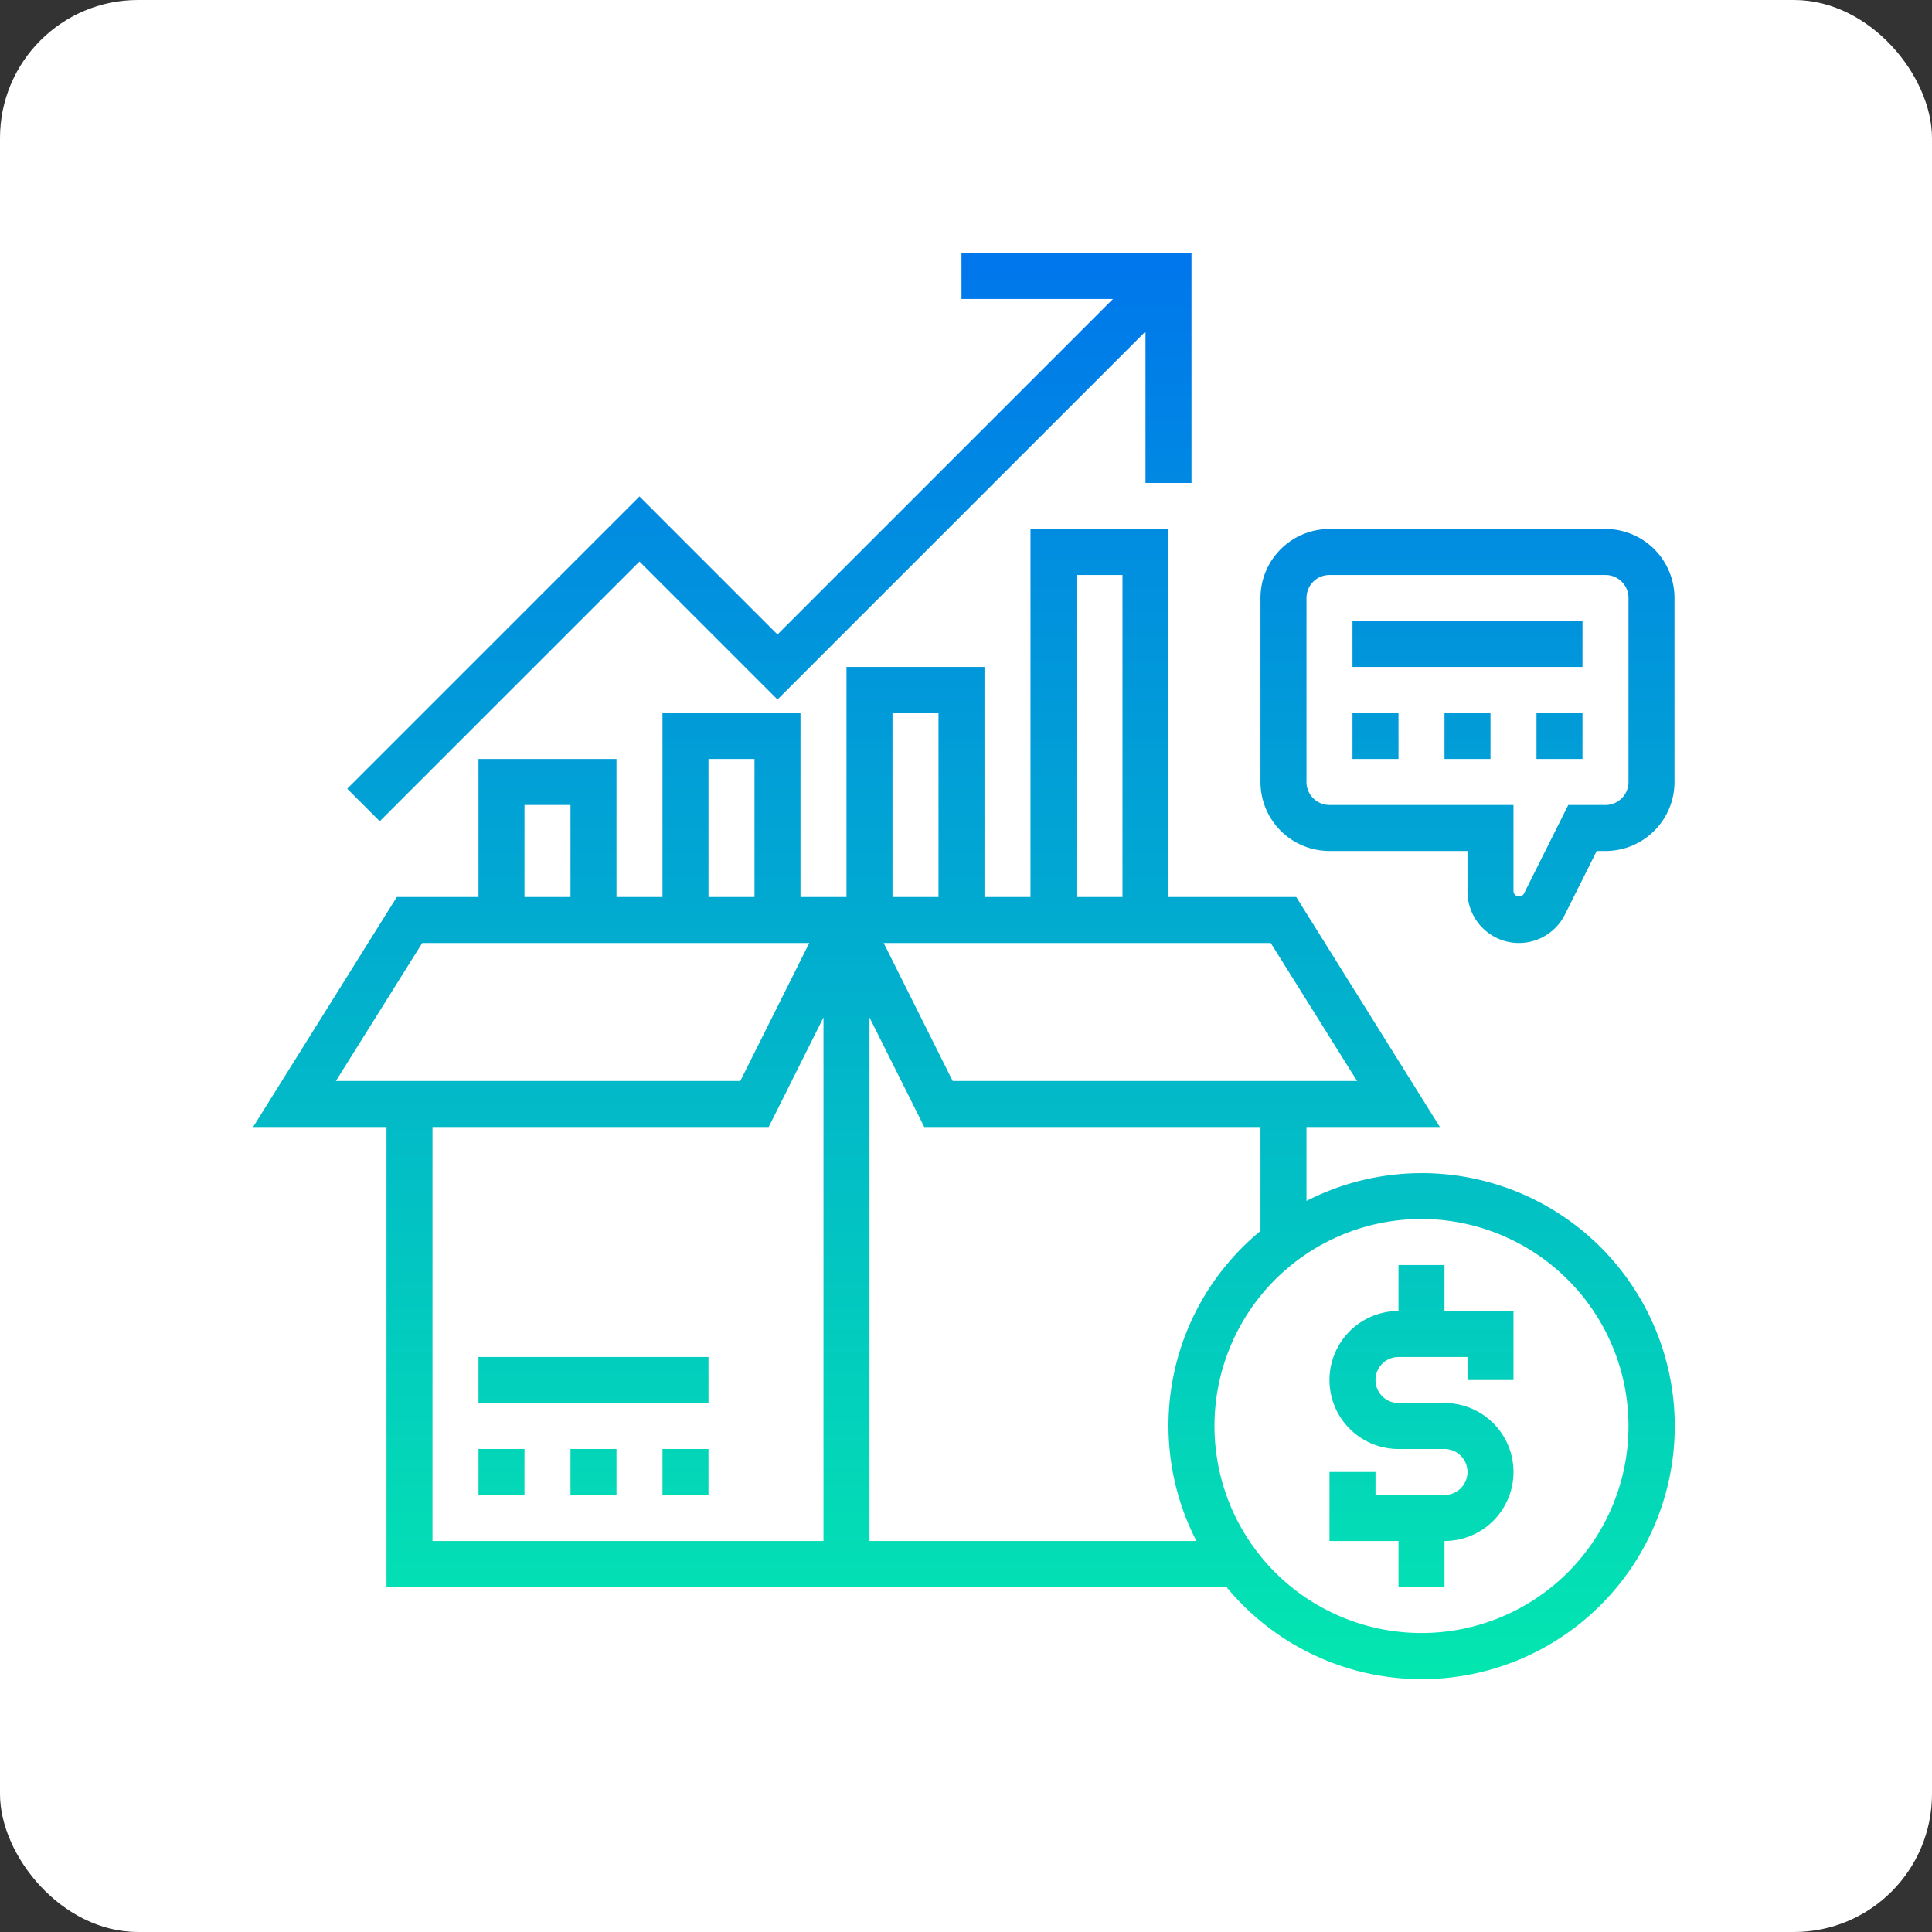 <svg xmlns="http://www.w3.org/2000/svg" xmlns:xlink="http://www.w3.org/1999/xlink" width="84" height="84" viewBox="0 0 84 84"><rect x="0" y="0" width="84" height="84" fill="#333333" stroke="none"/><defs><style>.a{fill:#fff;}.b{fill:url(#a);}</style><linearGradient id="a" x1="0.5" y1="1" x2="0.5" gradientUnits="objectBoundingBox"><stop offset="0" stop-color="#03e6b0"/><stop offset="1" stop-color="#0077ec"/></linearGradient></defs><g transform="translate(-197 -3676)"><rect class="a" width="84" height="84" rx="6" transform="translate(197 3676)"/><path class="b" d="M51,57H48V54h2v1h3a1,1,0,0,0,0-2H51a3,3,0,0,1,0-6V45h2v2h3v3H54V49H51a1,1,0,0,0,0,2h2a3,3,0,0,1,0,6v2H51ZM7,59V39H1.2l6.25-10H11V23h6v6h2V21h6v8h2V19h6V29h2V13h6V29h5.554L52.8,39H47v3.214A11,11,0,1,1,43.521,59ZM52,43a9,9,0,1,0,9,9A9.01,9.01,0,0,0,52,43Zm-7-4H30.382L28,34.236V57H42.214A10.958,10.958,0,0,1,45,43.521Zm.446-8H28.618l3,6H49.2ZM37,29h2V15H37Zm-8-8v8h2V21ZM23.618,39H9V57H26V34.236ZM21,29h2V23H21Zm-8,0h2V25H13ZM4.8,37H22.382l3-6H8.554ZM11,55h2V53H11Zm4,0h2V53H15Zm4,0h2V53H19Zm-8-4H21V49H11Zm7-39.414L5.293,24.293l1.414,1.414L18,14.414l6,6,16-16V11h2V1H32V3h6.586L24,17.586ZM57,23h2V21H57Zm-4,0h2V21H53Zm-4,0h2V21H49Zm14,1a3,3,0,0,1-3,3h-.382l-1.382,2.764a2.236,2.236,0,0,1-4.236-1V27H48a3,3,0,0,1-3-3V16a3,3,0,0,1,3-3H60a3,3,0,0,1,3,3Zm-2-8a1,1,0,0,0-1-1H48a1,1,0,0,0-1,1v8a1,1,0,0,0,1,1h8v3.764a.245.245,0,0,0,.448.1L58.382,25H60a1,1,0,0,0,1-1ZM49,19H59V17H49Z" transform="translate(206.804 3686)"/></g></svg>